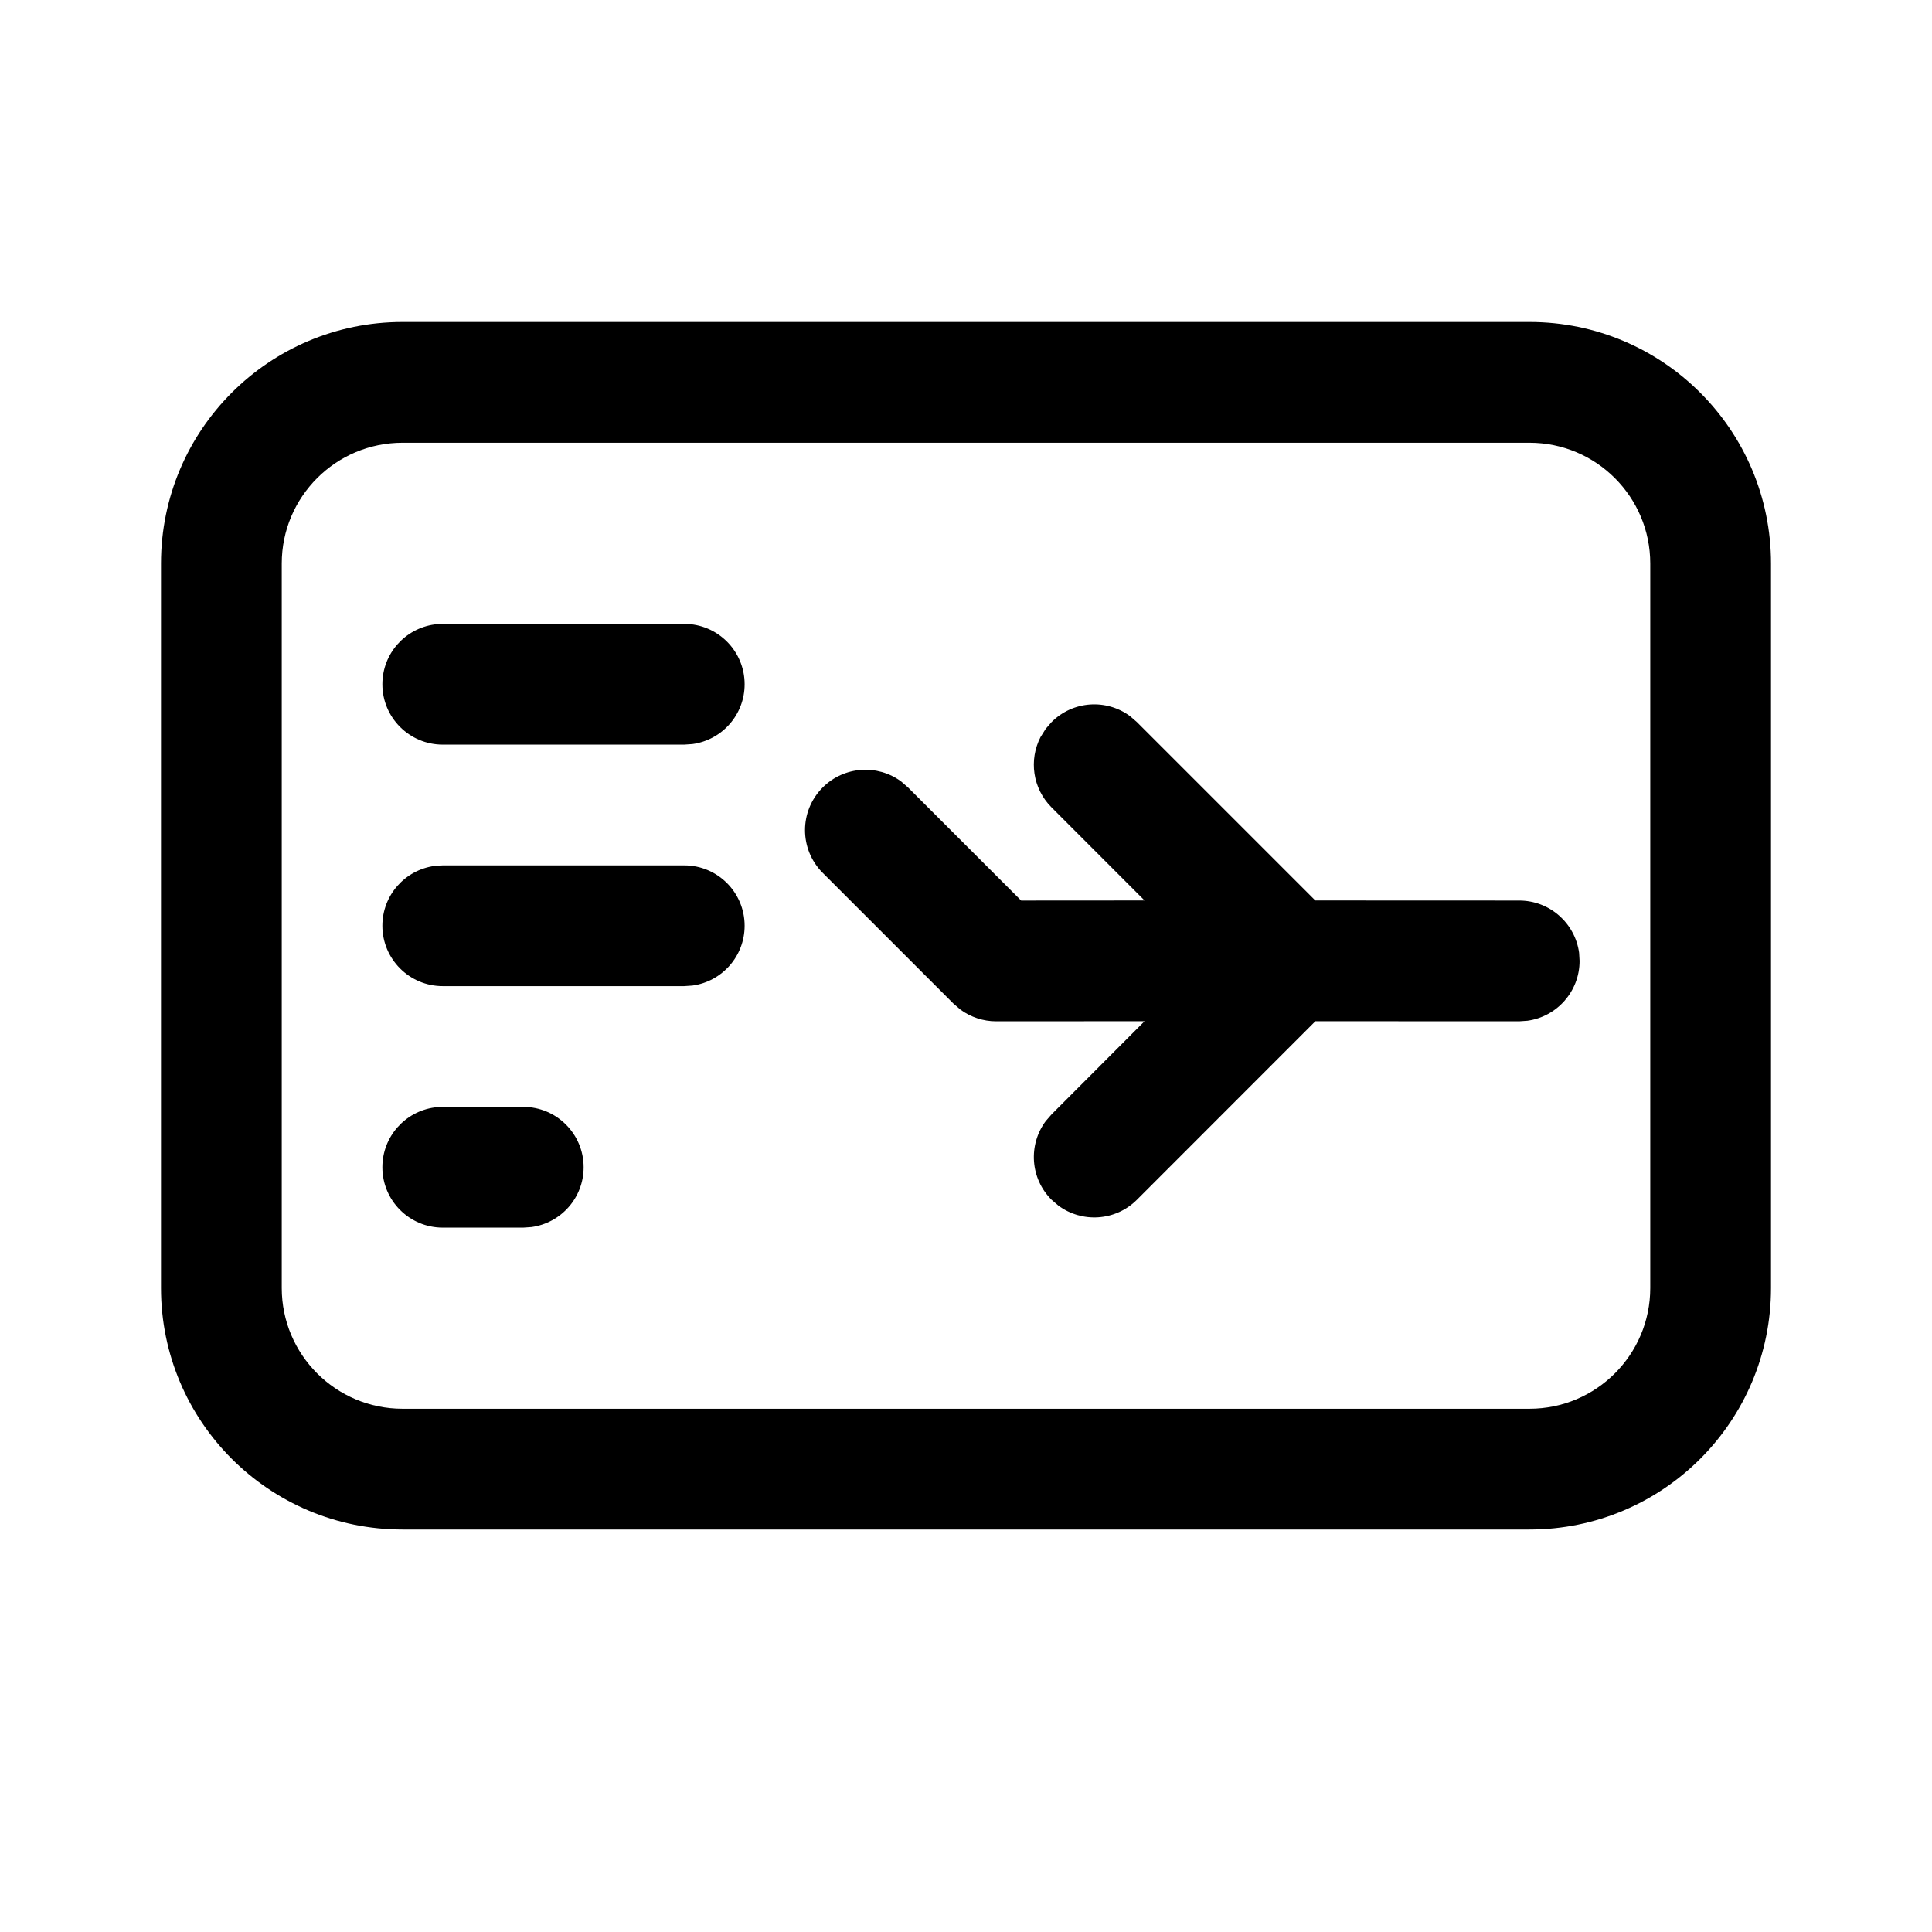 <svg width="24" height="24" viewBox="0 0 24 24" xmlns="http://www.w3.org/2000/svg">
  <path d="M19,4 C20.657,4 22,5.343 22,7 L22,16 C22,17.657 20.657,19 19,19 L5,19 C3.343,19 2,17.657 2,16 L2,7 C2,5.343 3.343,4 5,4 L19,4 Z M19,5.5 L5,5.5 C4.172,5.5 3.5,6.172 3.5,7 L3.5,16 C3.5,16.828 4.172,17.5 5,17.5 L19,17.5 C19.828,17.5 20.5,16.828 20.5,16 L20.5,7 C20.5,6.172 19.828,5.5 19,5.5 Z M6.5,13.75 C6.914,13.75 7.25,14.086 7.25,14.5 C7.25,14.88 6.968,15.193 6.602,15.243 L6.5,15.25 L5.5,15.25 C5.086,15.25 4.75,14.914 4.75,14.5 C4.75,14.12 5.032,13.807 5.398,13.757 L5.5,13.75 L6.5,13.75 Z M14.039,8.897 L14.123,8.97 L16.339,11.186 L18.872,11.187 C19.252,11.187 19.566,11.469 19.616,11.835 L19.622,11.937 C19.622,12.316 19.34,12.63 18.974,12.68 L18.872,12.687 L16.34,12.686 L14.123,14.904 C13.857,15.17 13.44,15.194 13.147,14.976 L13.063,14.904 C12.796,14.638 12.772,14.221 12.99,13.927 L13.063,13.843 L14.218,12.686 L12.374,12.687 C12.215,12.687 12.061,12.636 11.934,12.544 L11.844,12.467 L10.22,10.843 C9.927,10.55 9.927,10.075 10.22,9.782 C10.486,9.516 10.903,9.491 11.196,9.709 L11.28,9.782 L12.685,11.187 L14.218,11.186 L13.063,10.03 C12.826,9.794 12.78,9.438 12.926,9.156 L12.99,9.054 L13.063,8.97 C13.329,8.703 13.745,8.679 14.039,8.897 Z M8.5,10.75 C8.914,10.75 9.25,11.086 9.25,11.5 C9.25,11.88 8.968,12.193 8.602,12.243 L8.5,12.25 L5.5,12.25 C5.086,12.25 4.75,11.914 4.75,11.5 C4.75,11.12 5.032,10.807 5.398,10.757 L5.5,10.75 L8.5,10.75 Z M8.5,7.75 C8.914,7.75 9.25,8.086 9.25,8.5 C9.25,8.88 8.968,9.193 8.602,9.243 L8.5,9.25 L5.5,9.25 C5.086,9.25 4.75,8.914 4.75,8.5 C4.75,8.12 5.032,7.807 5.398,7.757 L5.5,7.75 L8.5,7.75 Z"/>
</svg>
